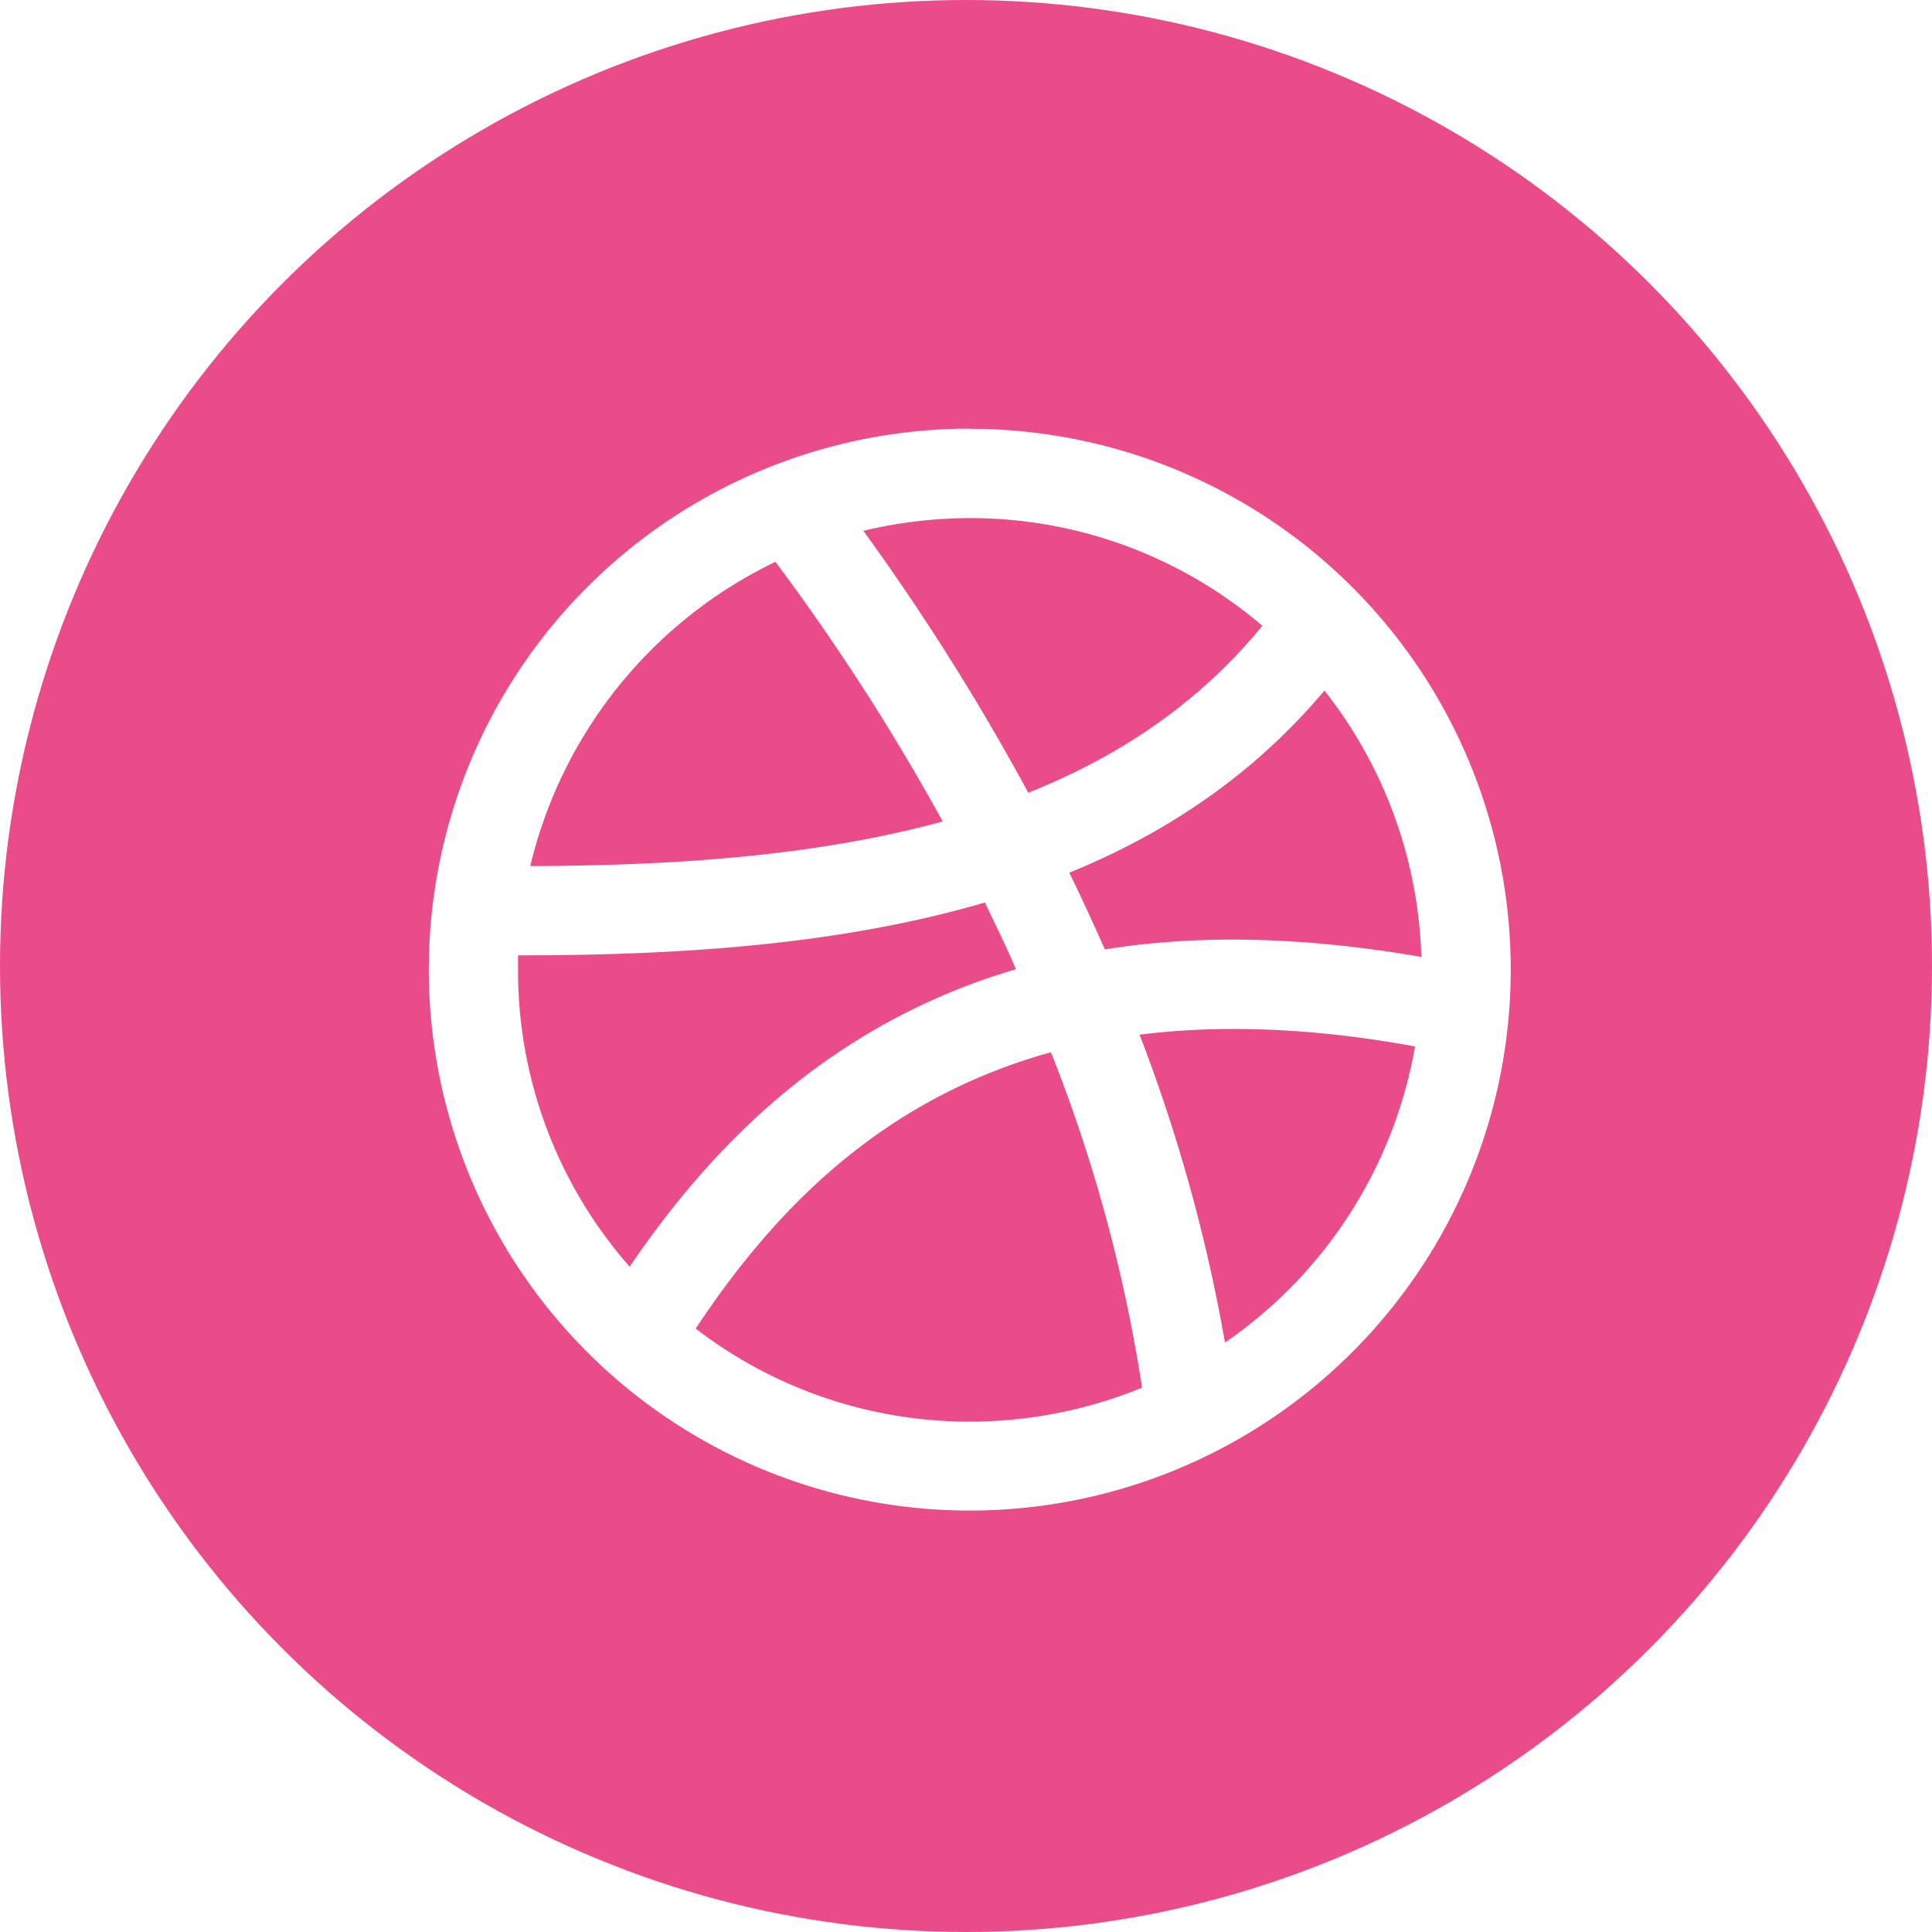<?xml version="1.0" encoding="UTF-8" standalone="no"?>
<svg
   xmlns:dc="http://purl.org/dc/elements/1.1/"
   xmlns:cc="http://creativecommons.org/ns#"
   xmlns:rdf="http://www.w3.org/1999/02/22-rdf-syntax-ns#"
   xmlns:svg="http://www.w3.org/2000/svg"
   xmlns="http://www.w3.org/2000/svg"
   xmlns:sodipodi="http://sodipodi.sourceforge.net/DTD/sodipodi-0.dtd"
   xmlns:inkscape="http://www.inkscape.org/namespaces/inkscape"
   id="Layer_1"
   data-name="Layer 1"
   viewBox="0 0 512 512"
   version="1.1"
   sodipodi:docname="dribbble-circle.svg"
   inkscape:version="0.92.3 (2405546, 2018-03-11)">
  <defs
     id="defs10">
    <filter
       style="color-interpolation-filters:sRGB;"
       inkscape:label="Drop Shadow"
       id="filter832">
      <feFlood
         flood-opacity="0.498"
         flood-color="rgb(0,0,0)"
         result="flood"
         id="feFlood822" />
      <feComposite
         in="flood"
         in2="SourceGraphic"
         operator="in"
         result="composite1"
         id="feComposite824" />
      <feGaussianBlur
         in="composite1"
         stdDeviation="0.5"
         result="blur"
         id="feGaussianBlur826" />
      <feOffset
         dx="1"
         dy="1"
         result="offset"
         id="feOffset828" />
      <feComposite
         in="SourceGraphic"
         in2="offset"
         operator="over"
         result="composite2"
         id="feComposite830" />
    </filter>
  </defs>
  <sodipodi:namedview
     pagecolor="#ffffff"
     bordercolor="#666666"
     borderopacity="1"
     objecttolerance="10"
     gridtolerance="10"
     guidetolerance="10"
     inkscape:pageopacity="0"
     inkscape:pageshadow="2"
     inkscape:window-width="800"
     inkscape:window-height="480"
     id="namedview8"
     showgrid="false"
     inkscape:showpageshadow="false"
     inkscape:zoom="0.4609375"
     inkscape:cx="391.59322"
     inkscape:cy="256"
     inkscape:window-x="0"
     inkscape:window-y="0"
     inkscape:window-maximized="0"
     inkscape:current-layer="Dribbble" />
  <title
     id="title2">dribbble-flat</title>
  <g
     id="Dribbble">
    <circle
       id="back"
       cx="256"
       cy="256"
       r="256"
       fill="#ea4c89" />
    <path
       id="dribble"
       d="M323.63,354.79A435.87,435.87,0,0,0,301,273.2c20.9-2.62,45-2,73,3.11A120.27,120.27,0,0,1,323.63,354.79Zm-140.27-3.7c20.21-30.46,48.41-60.57,94.15-73.23a409.4,409.4,0,0,1,24.15,88.89,121,121,0,0,1-45.65,9A119,119,0,0,1,183.36,351.09ZM136.29,256v-3.83H137c42.65,0,85.08-2.87,123-14,2.76,5.73,5.64,11.59,8.24,17.68-49.93,14.71-81.11,47.55-102.37,78.84A118.63,118.63,0,0,1,136.29,256ZM204.5,147.88a588.67,588.67,0,0,1,44.33,68.81c-33.69,9.21-71.32,11.71-109.31,11.83A120.58,120.58,0,0,1,204.5,147.88Zm129,17c-16.84,20.55-38,34.64-62,44.2a620.54,620.54,0,0,0-43.7-69.41A122.11,122.11,0,0,1,256,136.3,119.12,119.12,0,0,1,333.55,164.84ZM350,182a119.76,119.76,0,0,1,25.67,70.6c-32.25-5.61-60-5.86-83.87-2-3.09-6.93-6.2-13.76-9.43-20.32C308.08,219.8,331.15,204.39,350,182Zm-94-69.41A143.36,143.36,0,1,0,399.36,256,143.32,143.32,0,0,0,256,112.64Z"
       fill="#fff"
       style="filter:url(#filter832)" />
  </g>
</svg>
